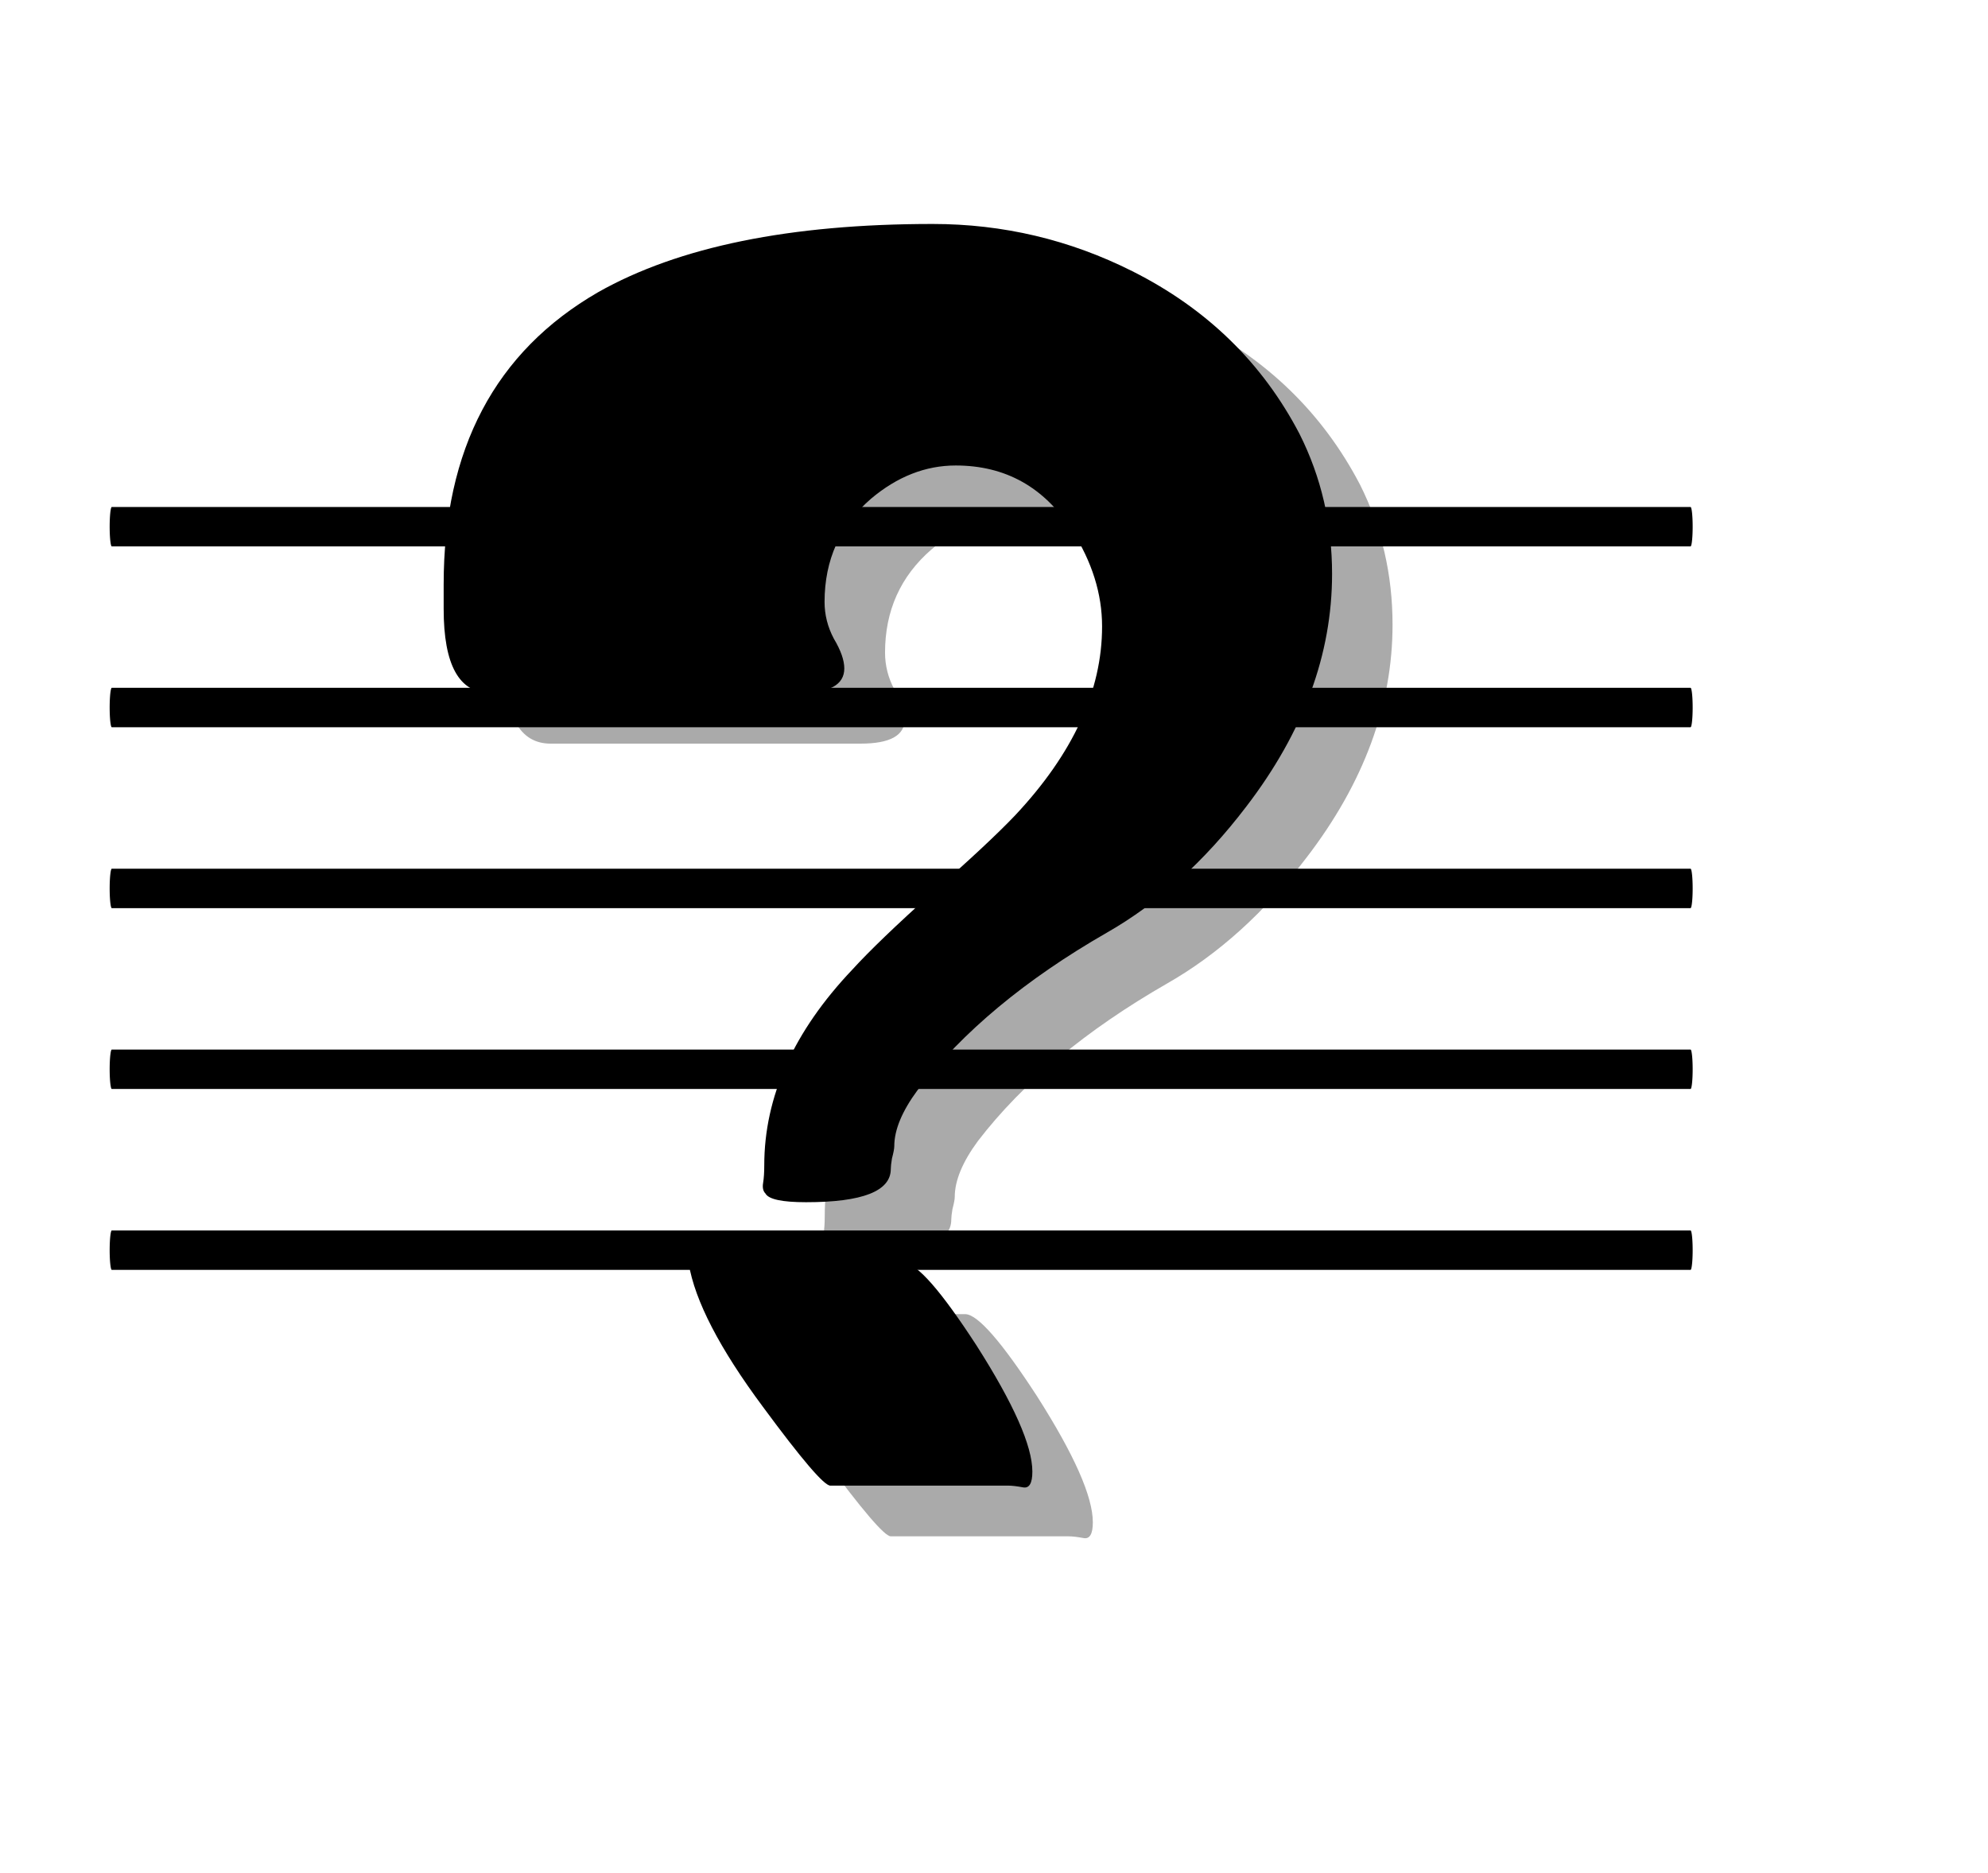 <?xml version="1.0" encoding="UTF-8" standalone="no"?>
<!-- Created with Inkscape (http://www.inkscape.org/) -->

<svg
   xmlns:dc="http://purl.org/dc/elements/1.1/"
   xmlns:cc="http://creativecommons.org/ns#"
   xmlns:rdf="http://www.w3.org/1999/02/22-rdf-syntax-ns#"
   xmlns:svg="http://www.w3.org/2000/svg"
   xmlns="http://www.w3.org/2000/svg"
   xmlns:xlink="http://www.w3.org/1999/xlink"
   xmlns:sodipodi="http://sodipodi.sourceforge.net/DTD/sodipodi-0.dtd"
   xmlns:inkscape="http://www.inkscape.org/namespaces/inkscape"
   width="8.377mm"
   height="7.891mm"
   viewBox="0 0 29.684 27.959"
   id="svg4160"
   version="1.1"
   inkscape:version="0.91 r13725"
   sodipodi:docname="questionsSettings.svg"
   inkscape:export-filename="/home/tom/DEVELOP/QT5/nootka/picts/questionsSettings.png"
   inkscape:export-xdpi="775.7652"
   inkscape:export-ydpi="775.7652">
  <defs
     id="defs4162">
    <filter
       style="color-interpolation-filters:sRGB"
       y="-0.25"
       x="-0.25"
       height="1.5"
       width="1.5"
       inkscape:label="Drop shadow"
       id="filter4748-3">
      <feGaussianBlur
         result="blur"
         stdDeviation="1"
         in="SourceAlpha"
         id="feGaussianBlur4750-0" />
      <feColorMatrix
         values="1 0 0 0 0 0 1 0 0 0 0 0 1 0 0 0 0 0 0.7 0 "
         type="matrix"
         result="bluralpha"
         id="feColorMatrix4752-7" />
      <feOffset
         result="offsetBlur"
         dy="1"
         dx="1"
         in="bluralpha"
         id="feOffset4754-8" />
      <feMerge
         id="feMerge4756-6">
        <feMergeNode
           in="offsetBlur"
           id="feMergeNode4758-8" />
        <feMergeNode
           in="SourceGraphic"
           id="feMergeNode4760-8" />
      </feMerge>
    </filter>
    <filter
       style="color-interpolation-filters:sRGB"
       id="filter4748-3-2"
       inkscape:label="Drop shadow"
       width="1.5"
       height="1.5"
       x="-0.25"
       y="-0.25">
      <feGaussianBlur
         id="feGaussianBlur4750-0-3"
         in="SourceAlpha"
         stdDeviation="1"
         result="blur" />
      <feColorMatrix
         id="feColorMatrix4752-7-4"
         result="bluralpha"
         type="matrix"
         values="1 0 0 0 0 0 1 0 0 0 0 0 1 0 0 0 0 0 0.7 0 " />
      <feOffset
         id="feOffset4754-8-0"
         in="bluralpha"
         dx="1"
         dy="1"
         result="offsetBlur" />
      <feMerge
         id="feMerge4756-6-9">
        <feMergeNode
           id="feMergeNode4758-8-9"
           in="offsetBlur" />
        <feMergeNode
           id="feMergeNode4760-8-2"
           in="SourceGraphic" />
      </feMerge>
    </filter>
    <radialGradient
       gradientUnits="userSpaceOnUse"
       r="31.355"
       cy="34.262"
       cx="96.109"
       id="XMLID_24_">
      <stop
         id="stop541"
         style="stop-color:#494949;stop-opacity:1;"
         offset="0" />
      <stop
         id="stop543"
         style="stop-color:#eee;stop-opacity:0;"
         offset="0.349" />
      <stop
         id="stop545"
         style="stop-color:#545652;stop-opacity:1;"
         offset="0.533" />
      <stop
         id="stop547"
         style="stop-color:white;stop-opacity:0;"
         offset="0.959" />
    </radialGradient>
    <radialGradient
       id="XMLID_40_"
       cx="95.362"
       cy="96.293"
       r="30.361"
       gradientUnits="userSpaceOnUse">
      <stop
         offset="0"
         style="stop-color:#6c6c6c;stop-opacity:1;"
         id="stop1245" />
      <stop
         offset="0.205"
         style="stop-color:#eee;stop-opacity:0.278;"
         id="stop1247" />
      <stop
         offset="0.543"
         style="stop-color:#7e7e7e;stop-opacity:1;"
         id="stop1249" />
      <stop
         offset="0.959"
         style="stop-color:white;stop-opacity:0.196;"
         id="stop1251" />
    </radialGradient>
    <radialGradient
       gradientUnits="userSpaceOnUse"
       r="59.252"
       cy="63.519"
       cx="64"
       id="XMLID_25_">
      <stop
         id="stop560"
         style="stop-color:#CF4913"
         offset="0.592" />
      <stop
         id="stop562"
         style="stop-color:#FF7E00"
         offset="0.757" />
      <stop
         id="stop564"
         style="stop-color:#FF9126"
         offset="0.771" />
      <stop
         id="stop566"
         style="stop-color:#FFA247"
         offset="0.786" />
      <stop
         id="stop568"
         style="stop-color:#FFAF60"
         offset="0.801" />
      <stop
         id="stop570"
         style="stop-color:#FFB872"
         offset="0.817" />
      <stop
         id="stop572"
         style="stop-color:#FFBD7D"
         offset="0.833" />
      <stop
         id="stop574"
         style="stop-color:#FFBF80"
         offset="0.852" />
      <stop
         id="stop576"
         style="stop-color:#EC7331"
         offset="0.941" />
      <stop
         id="stop578"
         style="stop-color:#CF4913"
         offset="1" />
    </radialGradient>
    <linearGradient
       id="XMLID_38_"
       gradientUnits="userSpaceOnUse"
       x1="96.99"
       y1="92.234"
       x2="119.453"
       y2="69.772">
      <stop
         offset="0"
         style="stop-color:#ff9832;stop-opacity:0;"
         id="stop995" />
      <stop
         offset="1"
         style="stop-color:#7e2800;stop-opacity:1;"
         id="stop997" />
    </linearGradient>
    <linearGradient
       y2="122.771"
       x2="64.358"
       y1="61.544"
       x1="64.358"
       gradientUnits="userSpaceOnUse"
       id="XMLID_26_">
      <stop
         id="stop583"
         style="stop-color:#F29B68"
         offset="0" />
      <stop
         id="stop585"
         style="stop-color:#EC7331"
         offset="0.225" />
      <stop
         id="stop587"
         style="stop-color:#CF4913"
         offset="1" />
    </linearGradient>
    <radialGradient
       gradientUnits="userSpaceOnUse"
       r="65.003"
       cy="64.104"
       cx="63.331"
       id="XMLID_27_">
      <stop
         id="stop592"
         style="stop-color:#2C72C7"
         offset="0.532" />
      <stop
         id="stop594"
         style="stop-color:#BFD9FF"
         offset="0.68" />
      <stop
         id="stop596"
         style="stop-color:#FFFFFF"
         offset="0.83" />
      <stop
         id="stop598"
         style="stop-color:#F9FBFD"
         offset="0.852" />
      <stop
         id="stop600"
         style="stop-color:#EAF0F8"
         offset="0.88" />
      <stop
         id="stop602"
         style="stop-color:#CFDEF1"
         offset="0.912" />
      <stop
         id="stop604"
         style="stop-color:#ABC5E5"
         offset="0.946" />
      <stop
         id="stop606"
         style="stop-color:#7CA6D7"
         offset="0.982" />
      <stop
         id="stop608"
         style="stop-color:#6193CF"
         offset="1" />
    </radialGradient>
    <radialGradient
       gradientUnits="userSpaceOnUse"
       r="64.999"
       cy="64.104"
       cx="63.333"
       id="XMLID_28_">
      <stop
         id="stop613"
         style="stop-color:#2C72C7"
         offset="0.532" />
      <stop
         id="stop615"
         style="stop-color:#BFD9FF"
         offset="0.68" />
      <stop
         id="stop617"
         style="stop-color:#FFFFFF"
         offset="0.83" />
      <stop
         id="stop619"
         style="stop-color:#F9FBFD"
         offset="0.852" />
      <stop
         id="stop621"
         style="stop-color:#EAF0F8"
         offset="0.88" />
      <stop
         id="stop623"
         style="stop-color:#CFDEF1"
         offset="0.912" />
      <stop
         id="stop625"
         style="stop-color:#ABC5E5"
         offset="0.946" />
      <stop
         id="stop627"
         style="stop-color:#7CA6D7"
         offset="0.982" />
      <stop
         id="stop629"
         style="stop-color:#6193CF"
         offset="1" />
    </radialGradient>
    <radialGradient
       gradientUnits="userSpaceOnUse"
       r="65"
       cy="64.104"
       cx="63.334"
       id="XMLID_29_">
      <stop
         id="stop634"
         style="stop-color:#2C72C7"
         offset="0.532" />
      <stop
         id="stop636"
         style="stop-color:#BFD9FF"
         offset="0.68" />
      <stop
         id="stop638"
         style="stop-color:#FFFFFF"
         offset="0.83" />
      <stop
         id="stop640"
         style="stop-color:#F9FBFD"
         offset="0.852" />
      <stop
         id="stop642"
         style="stop-color:#EAF0F8"
         offset="0.88" />
      <stop
         id="stop644"
         style="stop-color:#CFDEF1"
         offset="0.912" />
      <stop
         id="stop646"
         style="stop-color:#ABC5E5"
         offset="0.946" />
      <stop
         id="stop648"
         style="stop-color:#7CA6D7"
         offset="0.982" />
      <stop
         id="stop650"
         style="stop-color:#6193CF"
         offset="1" />
    </radialGradient>
    <linearGradient
       y2="4.351"
       x2="70.502"
       y1="6.246"
       x1="70.502"
       gradientUnits="userSpaceOnUse"
       id="XMLID_30_">
      <stop
         id="stop655"
         style="stop-color:#FFFFFF"
         offset="0" />
      <stop
         id="stop657"
         style="stop-color:#0057AE"
         offset="1" />
    </linearGradient>
    <radialGradient
       gradientUnits="userSpaceOnUse"
       r="65.003"
       cy="64.101"
       cx="63.334"
       id="XMLID_31_">
      <stop
         id="stop662"
         style="stop-color:#2C72C7"
         offset="0.532" />
      <stop
         id="stop664"
         style="stop-color:#BFD9FF"
         offset="0.68" />
      <stop
         id="stop666"
         style="stop-color:#FFFFFF"
         offset="0.83" />
      <stop
         id="stop668"
         style="stop-color:#F9FBFD"
         offset="0.852" />
      <stop
         id="stop670"
         style="stop-color:#EAF0F8"
         offset="0.88" />
      <stop
         id="stop672"
         style="stop-color:#CFDEF1"
         offset="0.912" />
      <stop
         id="stop674"
         style="stop-color:#ABC5E5"
         offset="0.946" />
      <stop
         id="stop676"
         style="stop-color:#7CA6D7"
         offset="0.982" />
      <stop
         id="stop678"
         style="stop-color:#6193CF"
         offset="1" />
    </radialGradient>
    <linearGradient
       gradientTransform="matrix(0,-1,1,0,376.125,-378.872)"
       y2="-249.458"
       x2="-442.207"
       y1="-253.458"
       x1="-442.207"
       gradientUnits="userSpaceOnUse"
       id="XMLID_32_">
      <stop
         id="stop683"
         style="stop-color:#6193CF"
         offset="0" />
      <stop
         id="stop685"
         style="stop-color:#6E9CD3"
         offset="0.023" />
      <stop
         id="stop687"
         style="stop-color:#A1BFE3"
         offset="0.122" />
      <stop
         id="stop689"
         style="stop-color:#CADBEF"
         offset="0.215" />
      <stop
         id="stop691"
         style="stop-color:#E7EFF8"
         offset="0.3" />
      <stop
         id="stop693"
         style="stop-color:#F9FBFD"
         offset="0.373" />
      <stop
         id="stop695"
         style="stop-color:#FFFFFF"
         offset="0.426" />
      <stop
         id="stop697"
         style="stop-color:#F5F8FC"
         offset="0.534" />
      <stop
         id="stop699"
         style="stop-color:#D9E5F4"
         offset="0.72" />
      <stop
         id="stop701"
         style="stop-color:#ACC6E6"
         offset="0.959" />
      <stop
         id="stop703"
         style="stop-color:#A4C0E4"
         offset="1" />
    </linearGradient>
    <linearGradient
       y2="4.406"
       x2="57.582"
       y1="7.586"
       x1="57.582"
       gradientUnits="userSpaceOnUse"
       id="XMLID_34_">
      <stop
         id="stop715"
         style="stop-color:#FFFFFF"
         offset="0" />
      <stop
         id="stop717"
         style="stop-color:#0057AE"
         offset="1" />
    </linearGradient>
    <radialGradient
       id="radialGradient6446"
       cx="95.362"
       cy="96.293"
       r="30.361"
       gradientUnits="userSpaceOnUse">
      <stop
         offset="0"
         style="stop-color:#6c6c6c;stop-opacity:1;"
         id="stop6448" />
      <stop
         offset="0.205"
         style="stop-color:#eee;stop-opacity:0.278;"
         id="stop6450" />
      <stop
         offset="0.543"
         style="stop-color:#7e7e7e;stop-opacity:1;"
         id="stop6452" />
      <stop
         offset="0.959"
         style="stop-color:white;stop-opacity:0.196;"
         id="stop6454" />
    </radialGradient>
    <linearGradient
       gradientTransform="matrix(0,1,-1,0,512.873,132)"
       y2="511.769"
       x2="-68.834"
       y1="507.769"
       x1="-68.834"
       gradientUnits="userSpaceOnUse"
       id="XMLID_37_">
      <stop
         id="stop966"
         style="stop-color:#2C72C7"
         offset="0" />
      <stop
         id="stop968"
         style="stop-color:#2F74C8"
         offset="0.003" />
      <stop
         id="stop970"
         style="stop-color:#6D9ED8"
         offset="0.09" />
      <stop
         id="stop972"
         style="stop-color:#A1C0E6"
         offset="0.174" />
      <stop
         id="stop974"
         style="stop-color:#CADBF1"
         offset="0.251" />
      <stop
         id="stop976"
         style="stop-color:#E7EFF9"
         offset="0.322" />
      <stop
         id="stop978"
         style="stop-color:#F9FBFD"
         offset="0.382" />
      <stop
         id="stop980"
         style="stop-color:#FFFFFF"
         offset="0.426" />
      <stop
         id="stop982"
         style="stop-color:#F5F8FC"
         offset="0.534" />
      <stop
         id="stop984"
         style="stop-color:#D9E5F4"
         offset="0.72" />
      <stop
         id="stop986"
         style="stop-color:#ACC6E6"
         offset="0.959" />
      <stop
         id="stop988"
         style="stop-color:#A4C0E4"
         offset="1" />
    </linearGradient>
    <radialGradient
       id="radialGradient6485"
       cx="95.362"
       cy="96.293"
       r="30.361"
       gradientUnits="userSpaceOnUse">
      <stop
         offset="0"
         style="stop-color:#6c6c6c;stop-opacity:1;"
         id="stop6487" />
      <stop
         offset="0.205"
         style="stop-color:#eee;stop-opacity:0.278;"
         id="stop6489" />
      <stop
         offset="0.543"
         style="stop-color:#7e7e7e;stop-opacity:1;"
         id="stop6491" />
      <stop
         offset="0.959"
         style="stop-color:white;stop-opacity:0.196;"
         id="stop6493" />
    </radialGradient>
    <linearGradient
       id="XMLID_41_"
       gradientUnits="userSpaceOnUse"
       x1="87.068"
       y1="24.355"
       x2="87.068"
       y2="53.478">
      <stop
         offset="0"
         style="stop-color:#CF5F32"
         id="stop1258" />
      <stop
         offset="1"
         style="stop-color:#803F00"
         id="stop1260" />
    </linearGradient>
    <linearGradient
       id="XMLID_42_"
       gradientUnits="userSpaceOnUse"
       x1="40.932"
       y1="24.355"
       x2="40.932"
       y2="53.478">
      <stop
         offset="0"
         style="stop-color:#CF5F32"
         id="stop1265" />
      <stop
         offset="1"
         style="stop-color:#803F00"
         id="stop1267" />
    </linearGradient>
    <linearGradient
       gradientTransform="matrix(-1,0,0,-1,-508,376)"
       y2="249.269"
       x2="-572"
       y1="253.269"
       x1="-572"
       gradientUnits="userSpaceOnUse"
       id="XMLID_43_">
      <stop
         id="stop1272"
         style="stop-color:#6193CF"
         offset="0" />
      <stop
         id="stop1274"
         style="stop-color:#6E9CD3"
         offset="0.023" />
      <stop
         id="stop1276"
         style="stop-color:#A1BFE3"
         offset="0.122" />
      <stop
         id="stop1278"
         style="stop-color:#CADBEF"
         offset="0.215" />
      <stop
         id="stop1280"
         style="stop-color:#E7EFF8"
         offset="0.3" />
      <stop
         id="stop1282"
         style="stop-color:#F9FBFD"
         offset="0.373" />
      <stop
         id="stop1284"
         style="stop-color:#FFFFFF"
         offset="0.426" />
      <stop
         id="stop1286"
         style="stop-color:#F5F8FC"
         offset="0.534" />
      <stop
         id="stop1288"
         style="stop-color:#D9E5F4"
         offset="0.72" />
      <stop
         id="stop1290"
         style="stop-color:#ACC6E6"
         offset="0.959" />
      <stop
         id="stop1292"
         style="stop-color:#A4C0E4"
         offset="1" />
    </linearGradient>
    <linearGradient
       gradientTransform="matrix(-1,0,0,-1,128,8.875)"
       y2="7.646"
       x2="64"
       y1="3.895"
       x1="64"
       gradientUnits="userSpaceOnUse"
       id="XMLID_44_">
      <stop
         id="stop1297"
         style="stop-color:#2C72C7"
         offset="0" />
      <stop
         id="stop1299"
         style="stop-color:#2F74C8"
         offset="0.003" />
      <stop
         id="stop1301"
         style="stop-color:#6D9ED8"
         offset="0.09" />
      <stop
         id="stop1303"
         style="stop-color:#A1C0E6"
         offset="0.174" />
      <stop
         id="stop1305"
         style="stop-color:#CADBF1"
         offset="0.251" />
      <stop
         id="stop1307"
         style="stop-color:#E7EFF9"
         offset="0.322" />
      <stop
         id="stop1309"
         style="stop-color:#F9FBFD"
         offset="0.382" />
      <stop
         id="stop1311"
         style="stop-color:#FFFFFF"
         offset="0.426" />
      <stop
         id="stop1313"
         style="stop-color:#F5F8FC"
         offset="0.534" />
      <stop
         id="stop1315"
         style="stop-color:#D9E5F4"
         offset="0.72" />
      <stop
         id="stop1317"
         style="stop-color:#ACC6E6"
         offset="0.959" />
      <stop
         id="stop1319"
         style="stop-color:#A4C0E4"
         offset="1" />
    </linearGradient>
    <linearGradient
       id="linearGradient1400">
      <stop
         style="stop-color:#000000;stop-opacity:0.678;"
         offset="0"
         id="stop1401" />
      <stop
         style="stop-color:#000000;stop-opacity:0.329;"
         offset="0.57"
         id="stop1403" />
      <stop
         style="stop-color:#000000;stop-opacity:0;"
         offset="1"
         id="stop1402" />
    </linearGradient>
    <linearGradient
       id="linearGradient878">
      <stop
         style="stop-color:#1f1f1f;stop-opacity:1;"
         offset="0"
         id="stop879" />
      <stop
         style="stop-color:#000000;stop-opacity:0;"
         offset="1"
         id="stop881" />
    </linearGradient>
    <filter
       style="color-interpolation-filters:sRGB"
       id="filter7429-9">
      <feGaussianBlur
         stdDeviation="6.682"
         id="feGaussianBlur7431-2" />
    </filter>
    <filter
       style="color-interpolation-filters:sRGB"
       id="filter7413-9">
      <feGaussianBlur
         stdDeviation="2.21"
         id="feGaussianBlur7415-2" />
    </filter>
    <filter
       style="color-interpolation-filters:sRGB"
       id="filter4539">
      <feGaussianBlur
         stdDeviation="2.21"
         id="feGaussianBlur4541" />
    </filter>
    <linearGradient
       id="linearGradient3204-3">
      <stop
         offset="0"
         style="stop-color:#ff0000;stop-opacity:1"
         id="stop3206-0" />
      <stop
         offset="1"
         style="stop-color:#ff0000;stop-opacity:0"
         id="stop3208-4" />
    </linearGradient>
    <filter
       style="color-interpolation-filters:sRGB"
       id="filter7509">
      <feGaussianBlur
         stdDeviation="4.486"
         id="feGaussianBlur7511" />
    </filter>
    <linearGradient
       gradientUnits="userSpaceOnUse"
       xlink:href="#linearGradient7732"
       id="linearGradient9077"
       y2="-3485.175"
       x2="286.85"
       y1="-4123.204"
       x1="12.549"
       gradientTransform="matrix(1,0,0,0.662,0,-1361.297)" />
    <linearGradient
       id="linearGradient7732">
      <stop
         offset="0"
         style="stop-color:#ffffff;stop-opacity:1"
         id="stop7734" />
      <stop
         offset="1"
         style="stop-color:#ffffff;stop-opacity:0"
         id="stop7736" />
    </linearGradient>
    <filter
       style="color-interpolation-filters:sRGB"
       id="filter7772">
      <feGaussianBlur
         stdDeviation="0.209"
         id="feGaussianBlur7774" />
    </filter>
    <linearGradient
       gradientUnits="userSpaceOnUse"
       xlink:href="#linearGradient7732"
       id="linearGradient9248"
       y2="-3911.718"
       x2="153.385"
       y1="-4290.743"
       x1="199.02"
       gradientTransform="matrix(1,0,0,0.662,0,-1361.297)" />
    <filter
       style="color-interpolation-filters:sRGB"
       id="filter8049">
      <feGaussianBlur
         stdDeviation="4.086"
         id="feGaussianBlur8051" />
    </filter>
    <filter
       id="filter3663"
       style="color-interpolation-filters:sRGB"
       inkscape:label="Drop Shadow">
      <feFlood
         id="feFlood3665"
         flood-opacity="0.5"
         flood-color="rgb(0,0,0)"
         result="flood" />
      <feComposite
         id="feComposite3667"
         in2="SourceGraphic"
         in="flood"
         operator="in"
         result="composite1" />
      <feGaussianBlur
         id="feGaussianBlur3669"
         stdDeviation="2"
         result="blur" />
      <feOffset
         id="feOffset3671"
         dx="15"
         dy="15"
         result="offset" />
      <feComposite
         id="feComposite3673"
         in2="offset"
         in="SourceGraphic"
         operator="over"
         result="composite2" />
    </filter>
    <filter
       id="filter3675"
       style="color-interpolation-filters:sRGB"
       inkscape:label="Drop Shadow">
      <feFlood
         id="feFlood3677"
         flood-opacity="0.5"
         flood-color="rgb(0,0,0)"
         result="flood" />
      <feComposite
         id="feComposite3679"
         in2="SourceGraphic"
         in="flood"
         operator="in"
         result="composite1" />
      <feGaussianBlur
         id="feGaussianBlur3681"
         stdDeviation="2"
         result="blur" />
      <feOffset
         id="feOffset3683"
         dx="15"
         dy="15"
         result="offset" />
      <feComposite
         id="feComposite3685"
         in2="offset"
         in="SourceGraphic"
         operator="over"
         result="composite2" />
    </filter>
    <filter
       id="filter3711"
       style="color-interpolation-filters:sRGB"
       inkscape:label="Drop Shadow">
      <feFlood
         id="feFlood3713"
         flood-opacity="0.5"
         flood-color="rgb(0,0,0)"
         result="flood" />
      <feComposite
         id="feComposite3715"
         in2="SourceGraphic"
         in="flood"
         operator="in"
         result="composite1" />
      <feGaussianBlur
         id="feGaussianBlur3717"
         stdDeviation="2"
         result="blur" />
      <feOffset
         id="feOffset3719"
         dx="20"
         dy="20"
         result="offset" />
      <feComposite
         id="feComposite3721"
         in2="offset"
         in="SourceGraphic"
         operator="over"
         result="composite2" />
    </filter>
    <filter
       inkscape:collect="always"
       id="filter4413">
      <feGaussianBlur
         inkscape:collect="always"
         stdDeviation="0.204"
         id="feGaussianBlur4415" />
    </filter>
  </defs>
  <sodipodi:namedview
     id="base"
     pagecolor="#ffffff"
     bordercolor="#666666"
     borderopacity="1.0"
     inkscape:pageopacity="0.0"
     inkscape:pageshadow="2"
     inkscape:zoom="15.839192"
     inkscape:cx="22.814905"
     inkscape:cy="15.104275"
     inkscape:document-units="px"
     inkscape:current-layer="layer1"
     showgrid="false"
     inkscape:window-width="1920"
     inkscape:window-height="1046"
     inkscape:window-x="0"
     inkscape:window-y="0"
     inkscape:window-maximized="1"
     fit-margin-top="0"
     fit-margin-left="0"
     fit-margin-right="0"
     fit-margin-bottom="0" />
  <g
     inkscape:label="Layer 1"
     inkscape:groupmode="layer"
     id="layer1"
     transform="translate(5.057,-266.372)">
    <rect
       rx="2.645"
       style="fill:#ffffff;fill-opacity:1;filter:url(#filter4748-3-2)"
       id="rect3894-43"
       width="24.616"
       height="22.828"
       x="-3.768"
       y="267.897"
       ry="2.645" />
    <g
       id="g14041-0"
       style="display:inline;overflow:visible;visibility:visible;fill:#ffffff;fill-opacity:1;fill-rule:evenodd;stroke:#d55801;stroke-width:0.787;stroke-linecap:butt;stroke-linejoin:miter;stroke-miterlimit:4;stroke-dasharray:none;stroke-dashoffset:0;stroke-opacity:1;marker:none;enable-background:accumulate"
       transform="matrix(-0.396,0.239,-0.239,-0.396,687.852,0.794)" />
    <g
       id="g15104-7"
       style="display:inline;overflow:visible;visibility:visible;fill:#ffffff;fill-opacity:1;fill-rule:evenodd;stroke:none;stroke-width:0.5;marker:none;enable-background:accumulate"
       transform="matrix(-0.396,0.239,-0.239,-0.396,658.423,-67.122)" />
    <g
       id="g7476-5"
       style="display:inline;overflow:visible;visibility:visible;fill:#ffffff;fill-opacity:1;fill-rule:evenodd;stroke:none;stroke-width:0.5;marker:none;enable-background:accumulate"
       transform="matrix(-0.502,0.304,-0.294,-0.487,589.72,19.262)" />
    <g
       style="fill:#ffffff;fill-opacity:1"
       id="g102362-3"
       transform="matrix(-0.304,0.184,-0.239,-0.396,317.546,-227.846)" />
    <g
       transform="matrix(0.94,0,0,1.182,-3.479,268.71)"
       id="g4345">
      <g
         transform="matrix(0.31,0,0,2.284,0.084,13.811)"
         id="g867">
        <line
           x1="0.042"
           y1="0"
           x2="80.938"
           y2="0"
           id="line869"
           style="stroke:currentColor;stroke-width:0.218;stroke-linecap:round;stroke-linejoin:round" />
      </g>
      <g
         transform="matrix(0.31,0,0,2.284,0.084,11.526)"
         id="g871">
        <line
           x1="0.042"
           y1="0"
           x2="80.938"
           y2="0"
           id="line873"
           style="stroke:currentColor;stroke-width:0.218;stroke-linecap:round;stroke-linejoin:round" />
      </g>
      <g
         transform="matrix(0.31,0,0,2.284,0.084,9.242)"
         id="g875">
        <line
           x1="0.042"
           y1="0"
           x2="80.938"
           y2="0"
           id="line877"
           style="stroke:currentColor;stroke-width:0.218;stroke-linecap:round;stroke-linejoin:round" />
      </g>
      <g
         transform="matrix(0.31,0,0,2.284,0.084,6.957)"
         id="g879">
        <line
           x1="0.042"
           y1="0"
           x2="80.938"
           y2="0"
           id="line881"
           style="stroke:currentColor;stroke-width:0.218;stroke-linecap:round;stroke-linejoin:round" />
      </g>
      <g
         transform="matrix(0.31,0,0,2.284,0.084,4.673)"
         id="g883">
        <line
           x1="0.042"
           y1="0"
           x2="80.938"
           y2="0"
           id="line885"
           style="stroke:currentColor;stroke-width:0.218;stroke-linecap:round;stroke-linejoin:round" />
      </g>
    </g>
    <g
       transform="matrix(0.963,0,0,1.451,-645.119,-230.53)"
       style="font-style:normal;font-variant:normal;font-weight:500;font-stretch:normal;font-size:18.006px;line-height:125%;font-family:feta14;-inkscape-font-specification:'feta14 Medium';letter-spacing:0px;word-spacing:0px;opacity:0.335;fill:#000000;fill-opacity:1;stroke:none;filter:url(#filter4413)"
       id="text3606-8">
      <path
         inkscape:connector-curvature="0"
         d="m 672.471,348.989 c 0,-1.392 0.798,-2.395 2.395,-3.007 1.248,-0.468 2.977,-0.702 5.186,-0.702 1.092,10e-6 2.125,0.162 3.097,0.486 1.152,0.384 2.017,0.942 2.593,1.675 0.336,0.444 0.504,0.924 0.504,1.44 -1e-5,0.828 -0.444,1.627 -1.332,2.395 -0.648,0.564 -1.368,0.996 -2.161,1.296 -1.26,0.48 -2.239,1.02 -2.935,1.621 -0.24,0.216 -0.36,0.408 -0.36,0.576 -1e-5,0.024 -0.012,0.066 -0.036,0.126 -0.012,0.048 -0.018,0.084 -0.018,0.108 0,0.228 -0.438,0.342 -1.314,0.342 -0.372,0 -0.582,-0.03 -0.63,-0.09 -0.036,-0.024 -0.048,-0.06 -0.036,-0.108 0.012,-0.048 0.018,-0.108 0.018,-0.18 0,-0.708 0.456,-1.38 1.368,-2.017 0.264,-0.192 0.678,-0.456 1.242,-0.792 0.576,-0.336 1.002,-0.6 1.278,-0.792 0.9,-0.636 1.35,-1.284 1.35,-1.945 -10e-6,-0.336 -0.156,-0.666 -0.468,-0.99 -0.432,-0.444 -1.032,-0.666 -1.801,-0.666 -0.468,10e-6 -0.906,0.114 -1.314,0.342 -0.48,0.276 -0.72,0.63 -0.72,1.062 0,0.132 0.048,0.258 0.144,0.378 0.108,0.12 0.162,0.222 0.162,0.306 0,0.168 -0.228,0.252 -0.684,0.252 l -4.808,0 c -0.48,10e-6 -0.72,-0.288 -0.72,-0.864 l 0,-0.252 m 3.799,6.986 3.349,0 c 0.192,0 0.564,0.282 1.116,0.846 0.576,0.6 0.864,1.032 0.864,1.296 -10e-6,0.12 -0.048,0.174 -0.144,0.162 -0.096,-0.012 -0.174,-0.018 -0.234,-0.018 l -2.755,0 c -0.096,0 -0.444,-0.27 -1.044,-0.81 -0.672,-0.6 -1.056,-1.092 -1.152,-1.476"
         style="font-weight:normal;font-family:'FL Jazzowy 1';-inkscape-font-specification:'FL Jazzowy 1,'"
         id="path4483" />
    </g>
    <g
       transform="matrix(0.963,0,0,1.451,-646.022,-231.287)"
       style="font-style:normal;font-variant:normal;font-weight:500;font-stretch:normal;font-size:18.006px;line-height:125%;font-family:feta14;-inkscape-font-specification:'feta14 Medium';letter-spacing:0px;word-spacing:0px;opacity:1;fill:#000000;fill-opacity:1;stroke:none"
       id="text3606-8-1">
      <path
         inkscape:connector-curvature="0"
         d="m 672.471,348.989 c 0,-1.392 0.798,-2.395 2.395,-3.007 1.248,-0.468 2.977,-0.702 5.186,-0.702 1.092,10e-6 2.125,0.162 3.097,0.486 1.152,0.384 2.017,0.942 2.593,1.675 0.336,0.444 0.504,0.924 0.504,1.44 -1e-5,0.828 -0.444,1.627 -1.332,2.395 -0.648,0.564 -1.368,0.996 -2.161,1.296 -1.26,0.48 -2.239,1.02 -2.935,1.621 -0.24,0.216 -0.36,0.408 -0.36,0.576 -1e-5,0.024 -0.012,0.066 -0.036,0.126 -0.012,0.048 -0.018,0.084 -0.018,0.108 0,0.228 -0.438,0.342 -1.314,0.342 -0.372,0 -0.582,-0.03 -0.63,-0.09 -0.036,-0.024 -0.048,-0.06 -0.036,-0.108 0.012,-0.048 0.018,-0.108 0.018,-0.18 0,-0.708 0.456,-1.38 1.368,-2.017 0.264,-0.192 0.678,-0.456 1.242,-0.792 0.576,-0.336 1.002,-0.6 1.278,-0.792 0.9,-0.636 1.35,-1.284 1.35,-1.945 -10e-6,-0.336 -0.156,-0.666 -0.468,-0.99 -0.432,-0.444 -1.032,-0.666 -1.801,-0.666 -0.468,10e-6 -0.906,0.114 -1.314,0.342 -0.48,0.276 -0.72,0.63 -0.72,1.062 0,0.132 0.048,0.258 0.144,0.378 0.108,0.12 0.162,0.222 0.162,0.306 0,0.168 -0.228,0.252 -0.684,0.252 l -4.808,0 c -0.48,10e-6 -0.72,-0.288 -0.72,-0.864 l 0,-0.252 m 3.799,6.986 3.349,0 c 0.192,0 0.564,0.282 1.116,0.846 0.576,0.6 0.864,1.032 0.864,1.296 -10e-6,0.12 -0.048,0.174 -0.144,0.162 -0.096,-0.012 -0.174,-0.018 -0.234,-0.018 l -2.755,0 c -0.096,0 -0.444,-0.27 -1.044,-0.81 -0.672,-0.6 -1.056,-1.092 -1.152,-1.476"
         style="font-weight:normal;font-family:'FL Jazzowy 1';-inkscape-font-specification:'FL Jazzowy 1,'"
         id="path4483-8" />
    </g>
  </g>
</svg>
